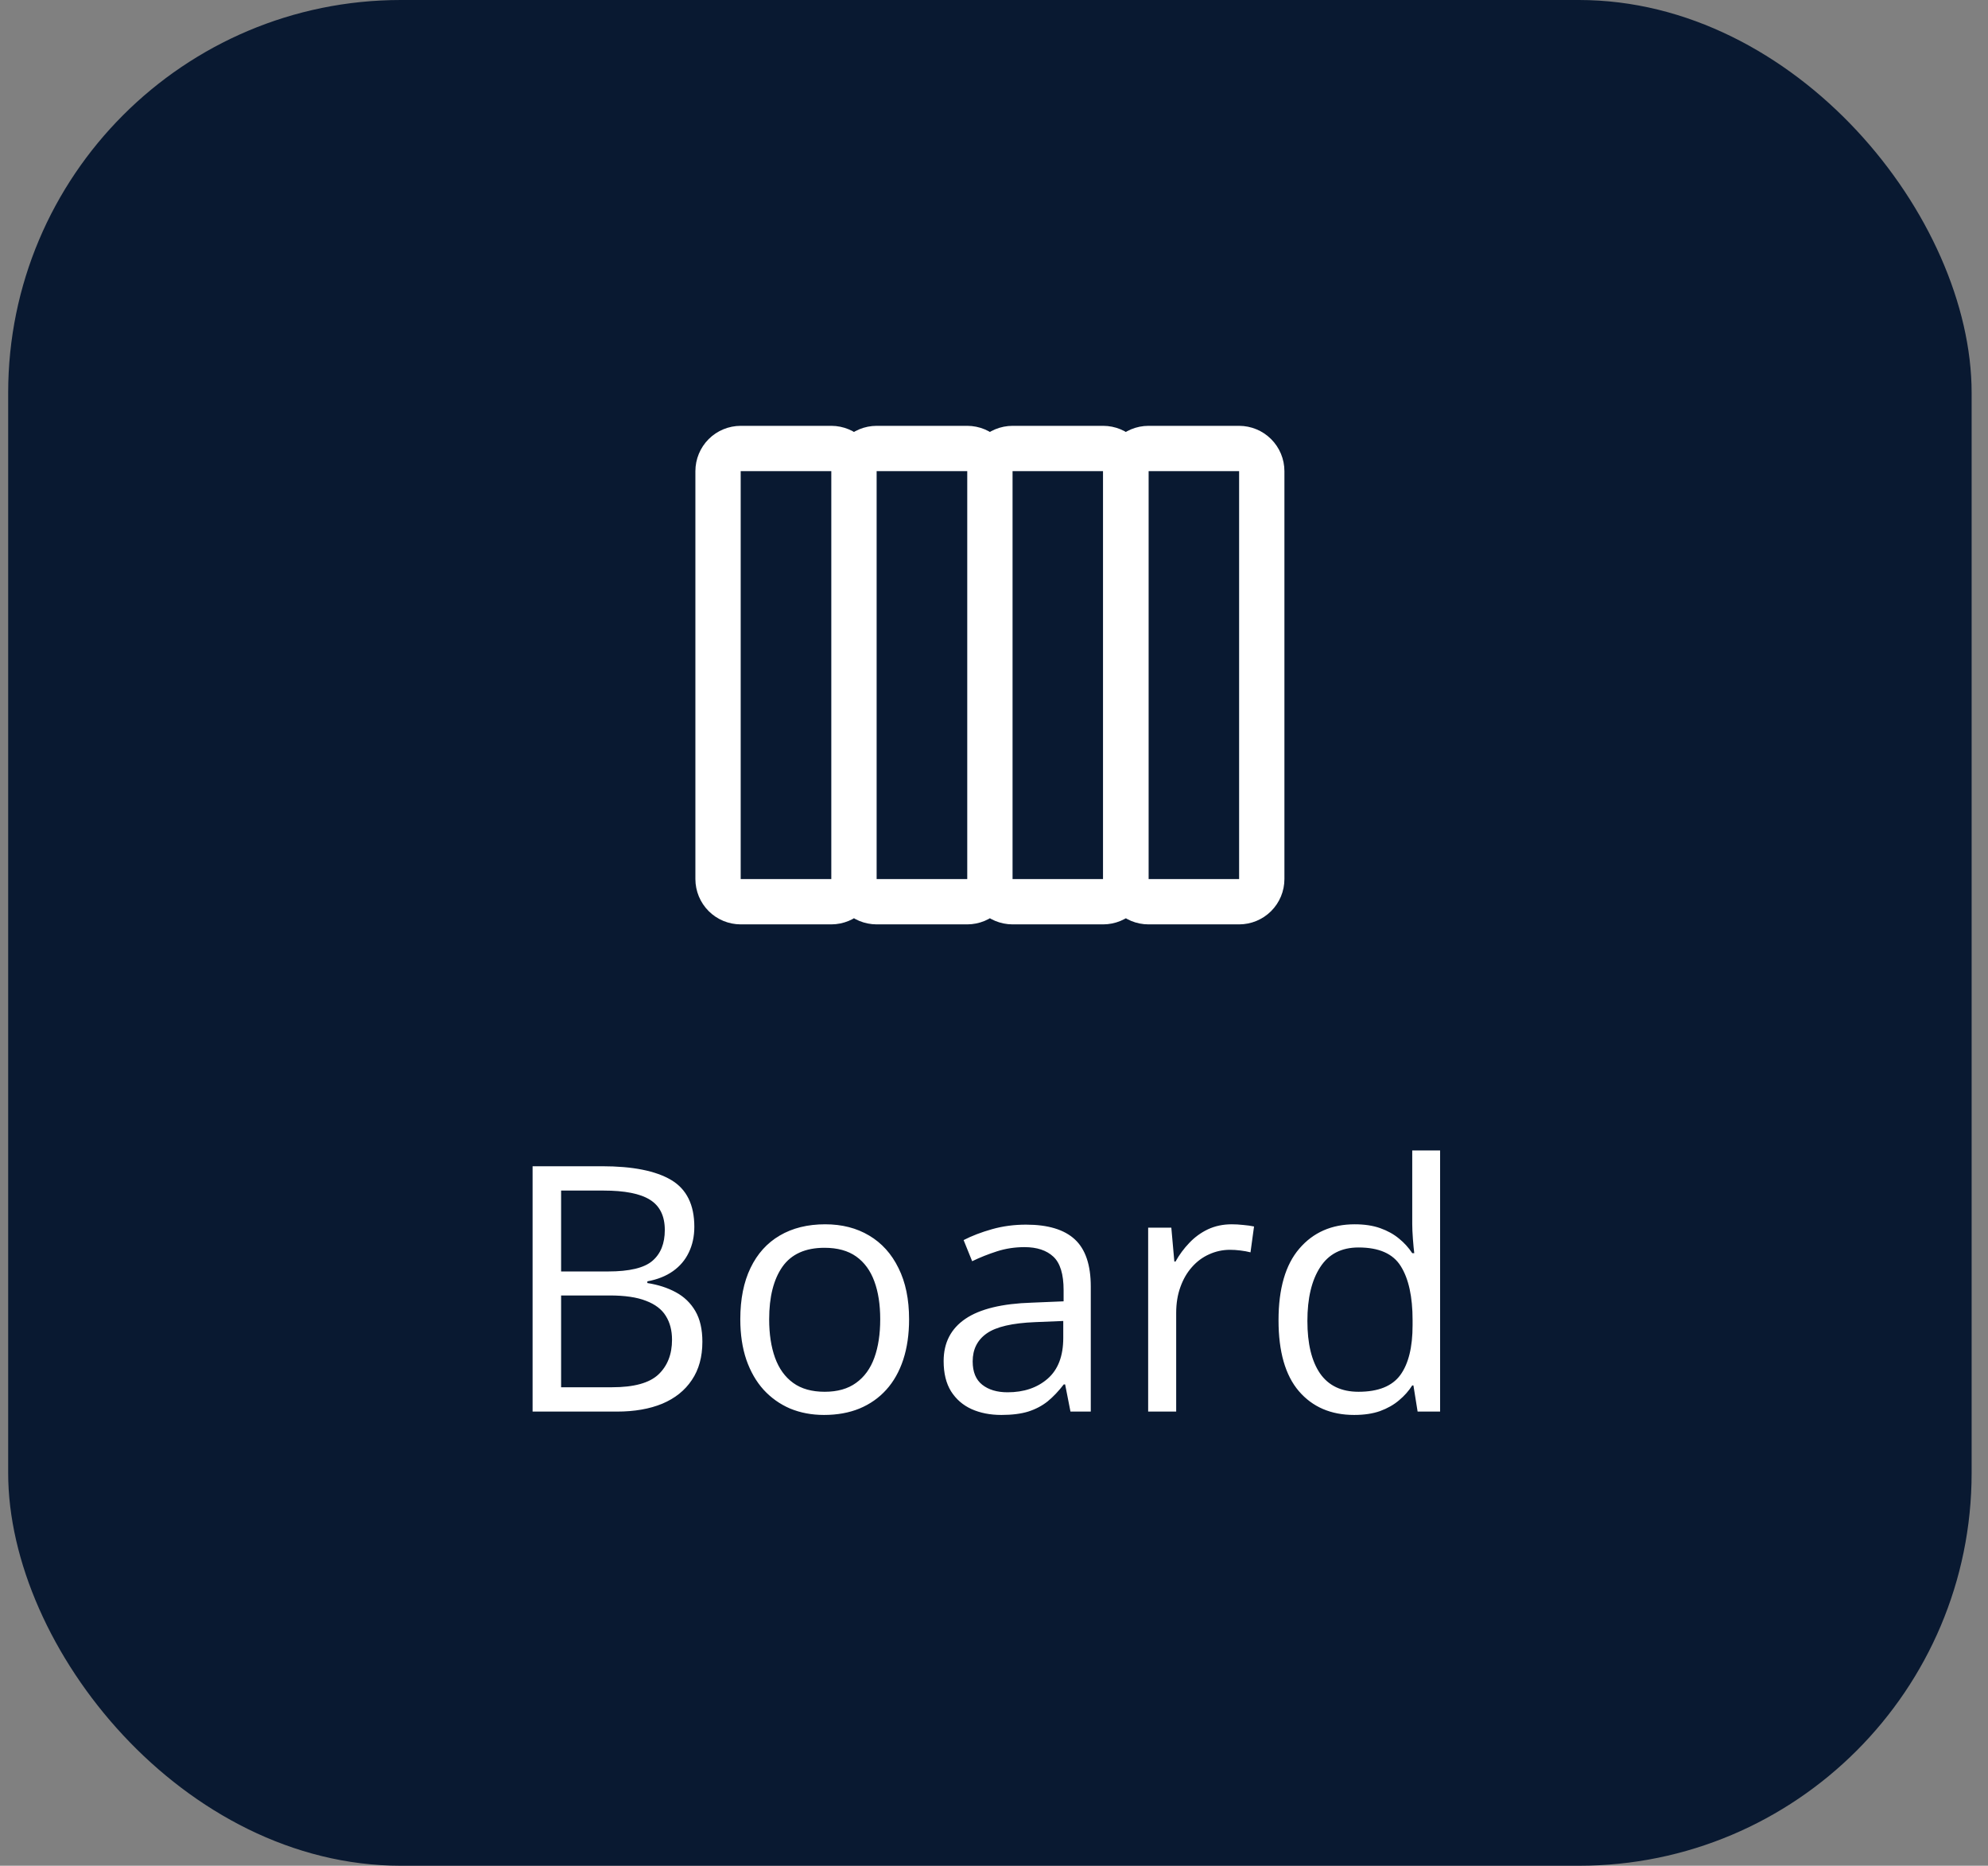 <svg width="81" height="76" viewBox="0 0 81 76" fill="none" xmlns="http://www.w3.org/2000/svg">
<rect x="0" y="0" width="81" height="76" fill="#808080" stroke="none"/>
<rect x="0.333" width="80" height="76" rx="16" fill="#091931"/>
<path d="M46.794 19.192L46.794 35.808C46.794 36.297 46.599 36.767 46.253 37.113C45.907 37.459 45.438 37.653 44.948 37.654L41.256 37.654C40.767 37.653 40.297 37.459 39.951 37.113C39.605 36.767 39.41 36.297 39.41 35.808L39.41 19.192C39.41 18.703 39.605 18.233 39.951 17.887C40.297 17.541 40.767 17.347 41.256 17.346L44.948 17.346C45.438 17.347 45.907 17.541 46.253 17.887C46.599 18.233 46.794 18.703 46.794 19.192ZM41.256 35.808L44.948 35.808L44.948 19.192L41.256 19.192L41.256 35.808ZM41.256 19.192L41.256 35.808C41.256 36.297 41.061 36.767 40.715 37.113C40.369 37.459 39.899 37.653 39.41 37.654L35.718 37.654C35.228 37.653 34.759 37.459 34.413 37.113C34.067 36.767 33.872 36.297 33.871 35.808L33.871 19.192C33.872 18.703 34.067 18.233 34.413 17.887C34.759 17.541 35.228 17.347 35.718 17.346L39.41 17.346C39.899 17.347 40.369 17.541 40.715 17.887C41.061 18.233 41.256 18.703 41.256 19.192ZM35.718 35.808L39.41 35.808L39.41 19.192L35.718 19.192L35.718 35.808ZM35.718 19.192L35.718 35.808C35.717 36.297 35.523 36.767 35.176 37.113C34.83 37.459 34.361 37.653 33.871 37.654L30.179 37.654C29.69 37.653 29.22 37.459 28.874 37.113C28.528 36.767 28.334 36.297 28.333 35.808L28.333 19.192C28.334 18.703 28.528 18.233 28.874 17.887C29.22 17.541 29.69 17.347 30.179 17.346L33.871 17.346C34.361 17.347 34.83 17.541 35.176 17.887C35.523 18.233 35.717 18.703 35.718 19.192ZM30.179 35.808L33.871 35.808L33.871 19.192L30.179 19.192L30.179 35.808Z" fill="white"/>
<path d="M52.333 19.192L52.333 35.808C52.333 36.297 52.138 36.767 51.792 37.113C51.446 37.459 50.976 37.654 50.487 37.654L46.794 37.654C46.305 37.654 45.836 37.459 45.49 37.113C45.144 36.767 44.949 36.297 44.948 35.808L44.948 19.192C44.949 18.703 45.144 18.234 45.49 17.888C45.836 17.541 46.305 17.347 46.794 17.346L50.487 17.346C50.976 17.347 51.446 17.541 51.792 17.888C52.138 18.234 52.333 18.703 52.333 19.192ZM46.794 35.808L50.487 35.808L50.487 19.192L46.794 19.192L46.794 35.808Z" fill="white"/>
<path d="M21.7 47.506H24.53C25.779 47.506 26.718 47.693 27.347 48.066C27.976 48.44 28.29 49.076 28.29 49.974C28.29 50.361 28.215 50.71 28.064 51.02C27.919 51.325 27.704 51.578 27.422 51.778C27.139 51.979 26.791 52.118 26.376 52.195V52.264C26.814 52.332 27.201 52.457 27.538 52.64C27.875 52.822 28.14 53.077 28.331 53.405C28.523 53.733 28.618 54.15 28.618 54.656C28.618 55.272 28.475 55.791 28.188 56.215C27.905 56.639 27.504 56.96 26.984 57.179C26.465 57.393 25.85 57.5 25.139 57.5H21.7V47.506ZM22.862 51.792H24.776C25.647 51.792 26.248 51.648 26.581 51.361C26.918 51.074 27.087 50.655 27.087 50.103C27.087 49.534 26.886 49.124 26.485 48.873C26.089 48.622 25.455 48.497 24.585 48.497H22.862V51.792ZM22.862 52.77V56.509H24.94C25.829 56.509 26.458 56.336 26.827 55.989C27.196 55.638 27.381 55.167 27.381 54.574C27.381 54.196 27.297 53.872 27.128 53.603C26.964 53.335 26.695 53.13 26.321 52.988C25.952 52.842 25.458 52.77 24.838 52.77H22.862ZM37.04 53.74C37.04 54.355 36.96 54.905 36.801 55.388C36.641 55.871 36.411 56.279 36.11 56.611C35.81 56.944 35.445 57.199 35.017 57.377C34.593 57.55 34.112 57.637 33.574 57.637C33.073 57.637 32.613 57.55 32.193 57.377C31.779 57.199 31.419 56.944 31.113 56.611C30.812 56.279 30.578 55.871 30.409 55.388C30.245 54.905 30.163 54.355 30.163 53.74C30.163 52.92 30.302 52.223 30.58 51.648C30.858 51.07 31.255 50.63 31.77 50.329C32.289 50.024 32.907 49.871 33.622 49.871C34.306 49.871 34.903 50.024 35.413 50.329C35.928 50.634 36.327 51.077 36.609 51.655C36.897 52.23 37.04 52.925 37.04 53.74ZM31.339 53.74C31.339 54.342 31.419 54.864 31.578 55.306C31.738 55.748 31.984 56.09 32.316 56.331C32.649 56.573 33.078 56.693 33.602 56.693C34.121 56.693 34.547 56.573 34.88 56.331C35.217 56.09 35.465 55.748 35.625 55.306C35.785 54.864 35.864 54.342 35.864 53.74C35.864 53.143 35.785 52.628 35.625 52.195C35.465 51.758 35.219 51.421 34.887 51.184C34.554 50.947 34.123 50.828 33.595 50.828C32.815 50.828 32.243 51.086 31.879 51.601C31.519 52.116 31.339 52.829 31.339 53.74ZM41.805 49.885C42.698 49.885 43.361 50.085 43.794 50.486C44.227 50.887 44.443 51.528 44.443 52.407V57.5H43.616L43.398 56.393H43.343C43.133 56.666 42.914 56.896 42.687 57.083C42.459 57.265 42.194 57.404 41.894 57.5C41.597 57.591 41.233 57.637 40.8 57.637C40.344 57.637 39.938 57.557 39.583 57.398C39.232 57.238 38.954 56.996 38.749 56.673C38.548 56.349 38.448 55.939 38.448 55.442C38.448 54.695 38.745 54.121 39.337 53.72C39.929 53.319 40.832 53.1 42.044 53.063L43.336 53.009V52.551C43.336 51.904 43.197 51.45 42.919 51.19C42.641 50.931 42.249 50.801 41.743 50.801C41.351 50.801 40.977 50.858 40.622 50.972C40.267 51.086 39.929 51.22 39.61 51.375L39.262 50.514C39.599 50.34 39.986 50.192 40.424 50.069C40.861 49.946 41.322 49.885 41.805 49.885ZM43.322 53.809L42.181 53.856C41.246 53.893 40.588 54.046 40.205 54.315C39.822 54.583 39.631 54.964 39.631 55.456C39.631 55.884 39.761 56.201 40.02 56.406C40.28 56.611 40.624 56.714 41.053 56.714C41.718 56.714 42.263 56.529 42.687 56.16C43.11 55.791 43.322 55.237 43.322 54.499V53.809ZM50.185 49.871C50.336 49.871 50.493 49.88 50.657 49.898C50.821 49.912 50.967 49.933 51.095 49.96L50.951 51.013C50.828 50.981 50.691 50.956 50.541 50.938C50.391 50.919 50.249 50.91 50.117 50.91C49.816 50.91 49.532 50.972 49.263 51.095C48.998 51.213 48.766 51.386 48.565 51.614C48.365 51.838 48.208 52.109 48.094 52.428C47.98 52.742 47.923 53.093 47.923 53.48V57.5H46.781V50.008H47.725L47.848 51.389H47.895C48.05 51.111 48.237 50.858 48.456 50.63C48.675 50.398 48.928 50.213 49.215 50.076C49.507 49.94 49.83 49.871 50.185 49.871ZM55.176 57.637C54.228 57.637 53.476 57.313 52.92 56.666C52.368 56.019 52.093 55.057 52.093 53.781C52.093 52.492 52.375 51.519 52.94 50.862C53.505 50.202 54.258 49.871 55.196 49.871C55.593 49.871 55.939 49.923 56.235 50.028C56.532 50.133 56.787 50.274 57.001 50.452C57.215 50.625 57.395 50.824 57.541 51.047H57.623C57.605 50.906 57.587 50.712 57.568 50.466C57.55 50.22 57.541 50.019 57.541 49.864V46.863H58.676V57.5H57.76L57.589 56.434H57.541C57.4 56.657 57.22 56.86 57.001 57.042C56.787 57.224 56.529 57.37 56.228 57.48C55.932 57.584 55.581 57.637 55.176 57.637ZM55.353 56.693C56.156 56.693 56.723 56.465 57.056 56.01C57.388 55.554 57.555 54.877 57.555 53.98V53.774C57.555 52.822 57.395 52.09 57.076 51.58C56.762 51.07 56.188 50.815 55.353 50.815C54.656 50.815 54.134 51.083 53.788 51.621C53.442 52.154 53.269 52.883 53.269 53.809C53.269 54.729 53.44 55.44 53.781 55.941C54.128 56.443 54.652 56.693 55.353 56.693Z" fill="white"/>
</svg>
